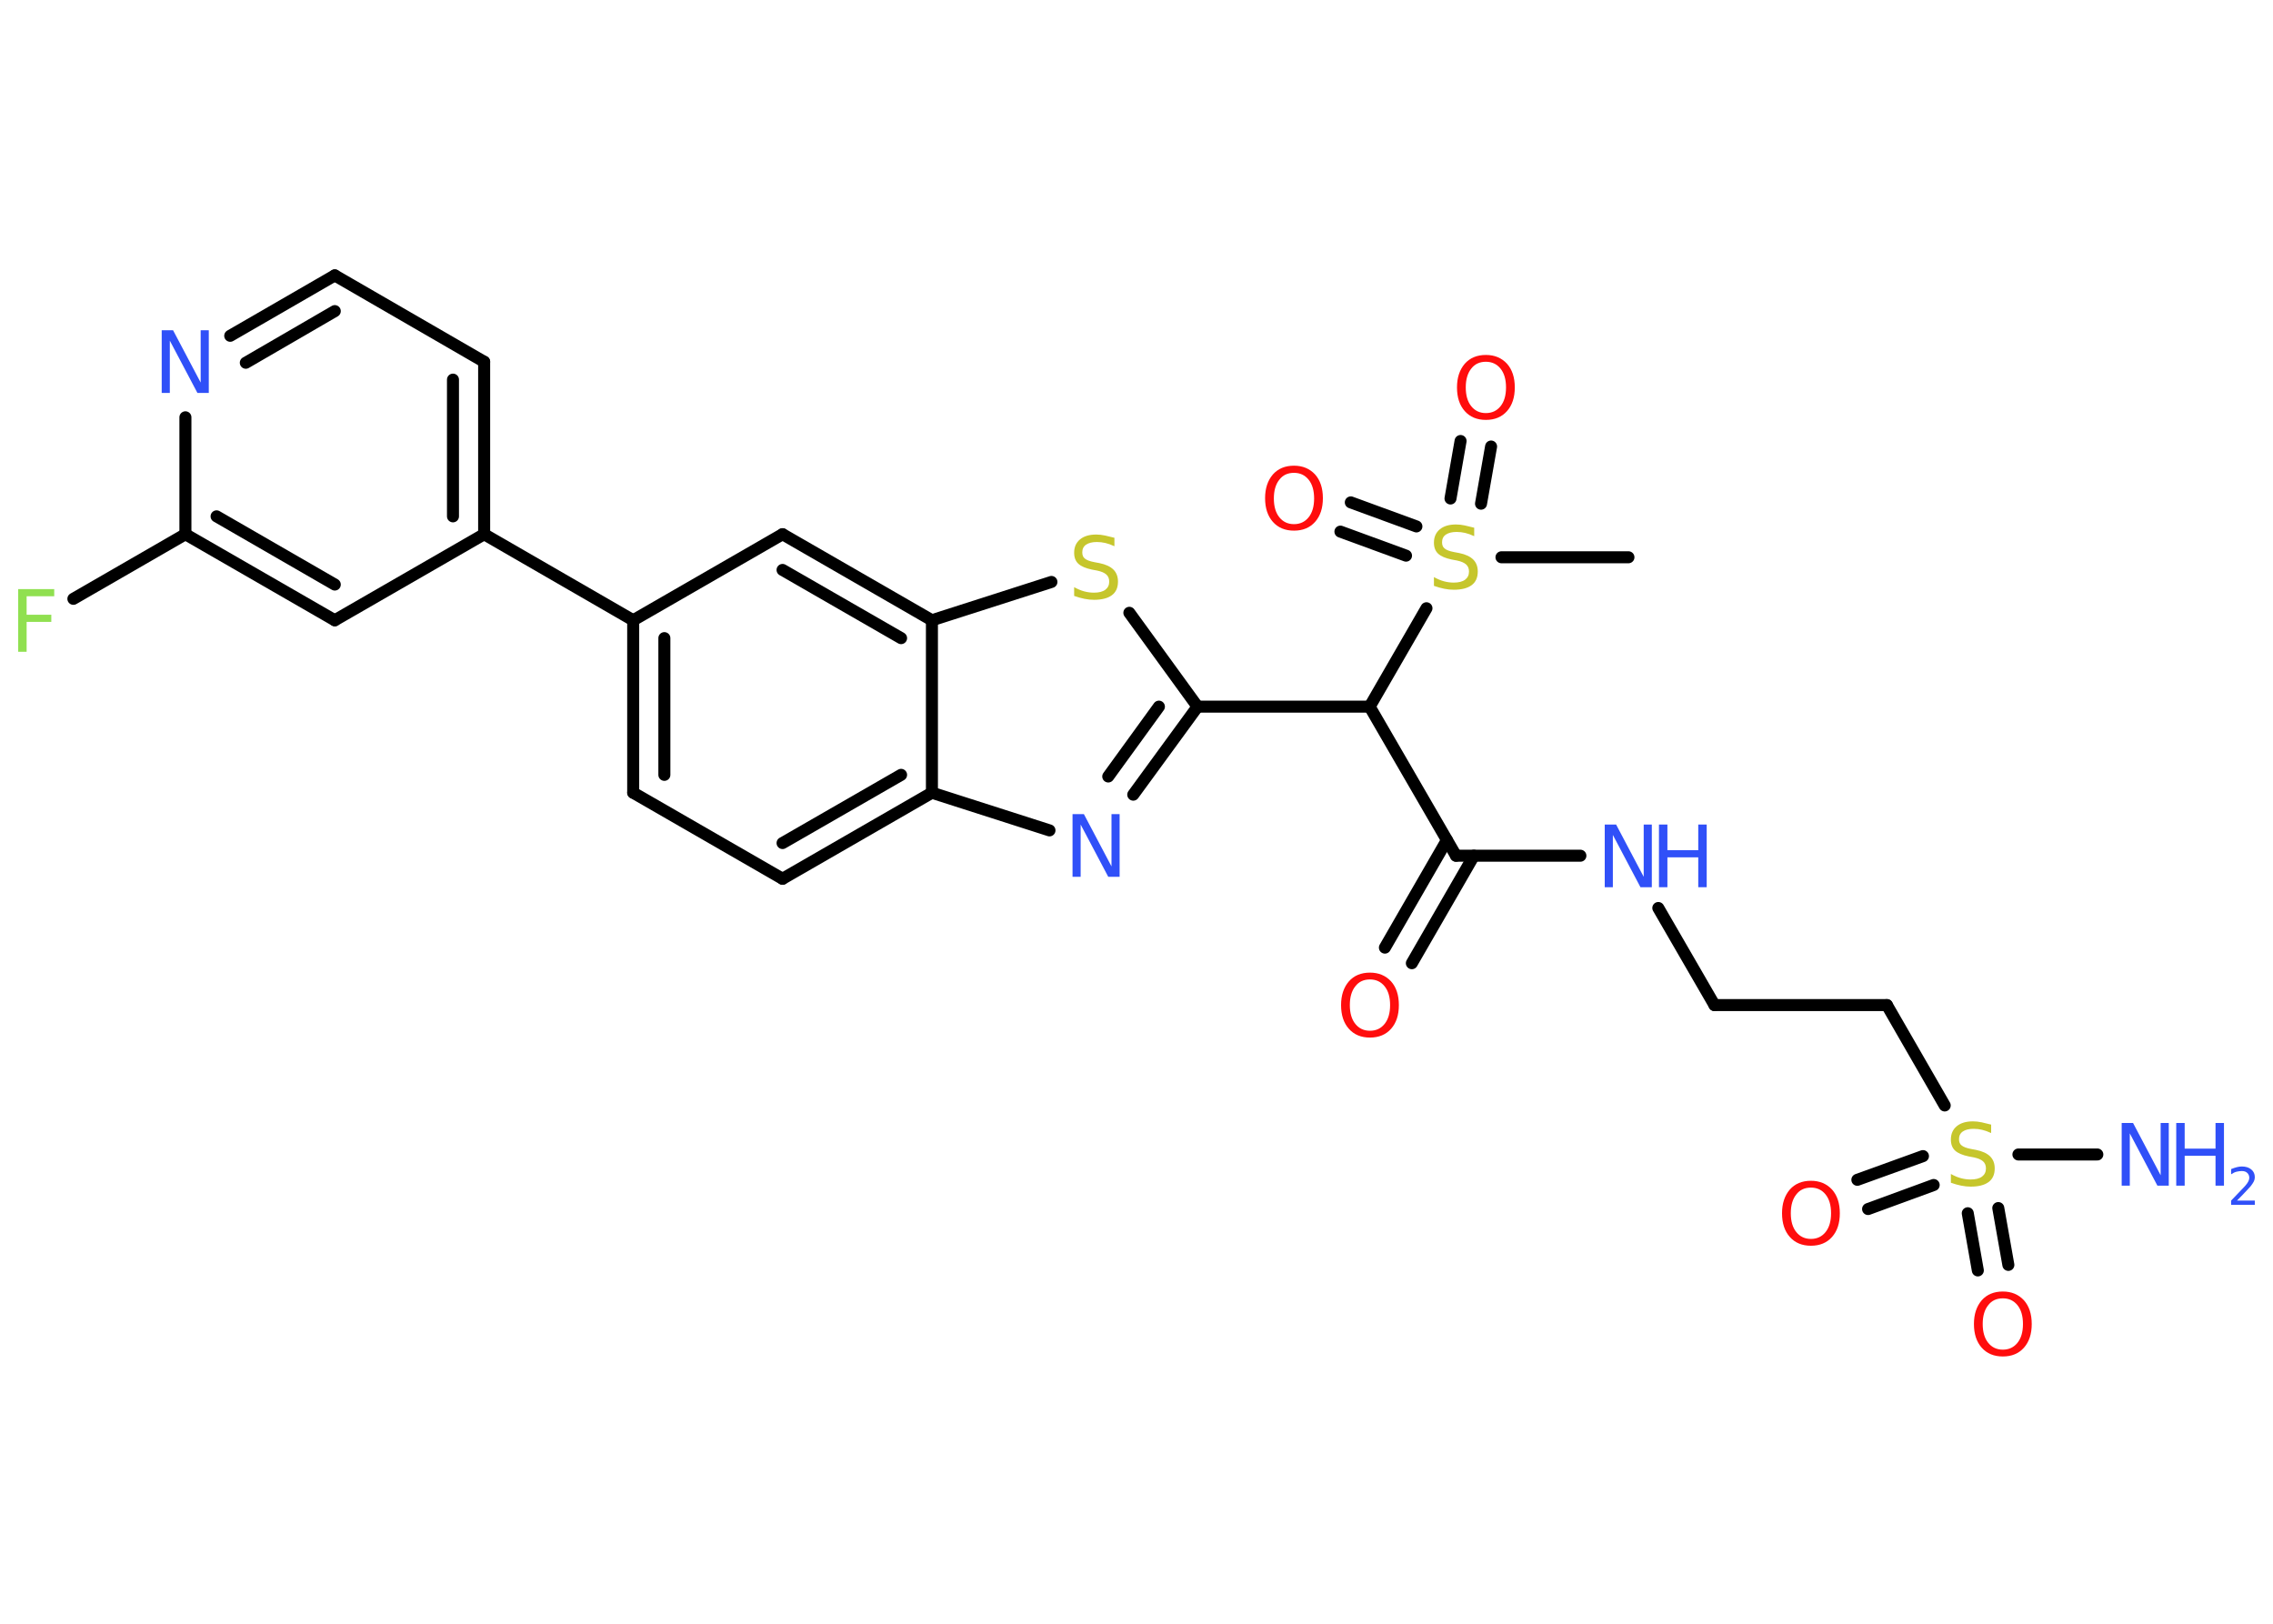<?xml version='1.0' encoding='UTF-8'?>
<!DOCTYPE svg PUBLIC "-//W3C//DTD SVG 1.1//EN" "http://www.w3.org/Graphics/SVG/1.1/DTD/svg11.dtd">
<svg version='1.2' xmlns='http://www.w3.org/2000/svg' xmlns:xlink='http://www.w3.org/1999/xlink' width='70.0mm' height='50.0mm' viewBox='0 0 70.0 50.0'>
  <desc>Generated by the Chemistry Development Kit (http://github.com/cdk)</desc>
  <g stroke-linecap='round' stroke-linejoin='round' stroke='#000000' stroke-width='.37' fill='#3050F8'>
    <rect x='.0' y='.0' width='70.0' height='50.0' fill='#FFFFFF' stroke='none'/>
    <g id='mol1' class='mol'>
      <line id='mol1bnd1' class='bond' x1='50.15' y1='17.16' x2='46.24' y2='17.16'/>
      <g id='mol1bnd2' class='bond'>
        <line x1='44.67' y1='15.35' x2='44.98' y2='13.58'/>
        <line x1='45.61' y1='15.51' x2='45.92' y2='13.75'/>
      </g>
      <g id='mol1bnd3' class='bond'>
        <line x1='43.3' y1='17.11' x2='41.28' y2='16.37'/>
        <line x1='43.62' y1='16.21' x2='41.6' y2='15.47'/>
      </g>
      <line id='mol1bnd4' class='bond' x1='43.93' y1='18.73' x2='42.18' y2='21.76'/>
      <line id='mol1bnd5' class='bond' x1='42.18' y1='21.76' x2='44.84' y2='26.35'/>
      <g id='mol1bnd6' class='bond'>
        <line x1='45.39' y1='26.35' x2='43.48' y2='29.66'/>
        <line x1='44.56' y1='25.87' x2='42.65' y2='29.18'/>
      </g>
      <line id='mol1bnd7' class='bond' x1='44.84' y1='26.35' x2='48.67' y2='26.35'/>
      <line id='mol1bnd8' class='bond' x1='51.07' y1='27.96' x2='52.8' y2='30.95'/>
      <line id='mol1bnd9' class='bond' x1='52.8' y1='30.95' x2='58.11' y2='30.95'/>
      <line id='mol1bnd10' class='bond' x1='58.11' y1='30.95' x2='59.89' y2='34.04'/>
      <line id='mol1bnd11' class='bond' x1='62.16' y1='35.55' x2='64.59' y2='35.55'/>
      <g id='mol1bnd12' class='bond'>
        <line x1='59.55' y1='36.49' x2='57.53' y2='37.23'/>
        <line x1='59.22' y1='35.6' x2='57.2' y2='36.33'/>
      </g>
      <g id='mol1bnd13' class='bond'>
        <line x1='61.54' y1='37.2' x2='61.85' y2='38.95'/>
        <line x1='60.6' y1='37.36' x2='60.91' y2='39.12'/>
      </g>
      <line id='mol1bnd14' class='bond' x1='42.18' y1='21.76' x2='36.88' y2='21.76'/>
      <g id='mol1bnd15' class='bond'>
        <line x1='34.9' y1='24.47' x2='36.88' y2='21.76'/>
        <line x1='34.13' y1='23.91' x2='35.69' y2='21.76'/>
      </g>
      <line id='mol1bnd16' class='bond' x1='32.32' y1='25.57' x2='28.7' y2='24.41'/>
      <g id='mol1bnd17' class='bond'>
        <line x1='24.1' y1='27.06' x2='28.7' y2='24.41'/>
        <line x1='24.1' y1='25.96' x2='27.75' y2='23.86'/>
      </g>
      <line id='mol1bnd18' class='bond' x1='24.1' y1='27.06' x2='19.5' y2='24.41'/>
      <g id='mol1bnd19' class='bond'>
        <line x1='19.5' y1='19.1' x2='19.5' y2='24.41'/>
        <line x1='20.46' y1='19.65' x2='20.46' y2='23.86'/>
      </g>
      <line id='mol1bnd20' class='bond' x1='19.5' y1='19.1' x2='14.91' y2='16.45'/>
      <g id='mol1bnd21' class='bond'>
        <line x1='14.91' y1='16.45' x2='14.91' y2='11.14'/>
        <line x1='13.95' y1='15.9' x2='13.95' y2='11.69'/>
      </g>
      <line id='mol1bnd22' class='bond' x1='14.91' y1='11.14' x2='10.31' y2='8.48'/>
      <g id='mol1bnd23' class='bond'>
        <line x1='10.31' y1='8.48' x2='7.09' y2='10.34'/>
        <line x1='10.31' y1='9.58' x2='7.57' y2='11.17'/>
      </g>
      <line id='mol1bnd24' class='bond' x1='5.71' y1='12.85' x2='5.71' y2='16.45'/>
      <line id='mol1bnd25' class='bond' x1='5.71' y1='16.45' x2='2.26' y2='18.44'/>
      <g id='mol1bnd26' class='bond'>
        <line x1='5.71' y1='16.45' x2='10.31' y2='19.1'/>
        <line x1='6.67' y1='15.9' x2='10.31' y2='18.0'/>
      </g>
      <line id='mol1bnd27' class='bond' x1='14.91' y1='16.45' x2='10.31' y2='19.1'/>
      <line id='mol1bnd28' class='bond' x1='19.5' y1='19.1' x2='24.1' y2='16.45'/>
      <g id='mol1bnd29' class='bond'>
        <line x1='28.7' y1='19.1' x2='24.1' y2='16.45'/>
        <line x1='27.75' y1='19.65' x2='24.1' y2='17.55'/>
      </g>
      <line id='mol1bnd30' class='bond' x1='28.7' y1='24.41' x2='28.7' y2='19.1'/>
      <line id='mol1bnd31' class='bond' x1='28.7' y1='19.1' x2='32.38' y2='17.92'/>
      <line id='mol1bnd32' class='bond' x1='36.88' y1='21.76' x2='34.78' y2='18.87'/>
      <path id='mol1atm2' class='atom' d='M45.4 16.26v.25q-.15 -.07 -.28 -.1q-.13 -.03 -.26 -.03q-.21 .0 -.33 .08q-.12 .08 -.12 .24q.0 .13 .08 .19q.08 .07 .29 .11l.16 .03q.29 .06 .43 .2q.14 .14 .14 .37q.0 .28 -.19 .42q-.19 .14 -.55 .14q-.14 .0 -.29 -.03q-.15 -.03 -.32 -.09v-.27q.16 .09 .31 .13q.15 .04 .3 .04q.23 .0 .35 -.09q.12 -.09 .12 -.25q.0 -.14 -.09 -.22q-.09 -.08 -.28 -.12l-.16 -.03q-.29 -.06 -.42 -.18q-.13 -.12 -.13 -.34q.0 -.26 .18 -.41q.18 -.15 .5 -.15q.13 .0 .27 .03q.14 .03 .29 .07z' stroke='none' fill='#C6C62C'/>
      <path id='mol1atm3' class='atom' d='M45.76 11.14q-.29 .0 -.45 .21q-.17 .21 -.17 .58q.0 .37 .17 .58q.17 .21 .45 .21q.28 .0 .45 -.21q.17 -.21 .17 -.58q.0 -.37 -.17 -.58q-.17 -.21 -.45 -.21zM45.76 10.93q.4 .0 .65 .27q.24 .27 .24 .73q.0 .46 -.24 .73q-.24 .27 -.65 .27q-.41 .0 -.65 -.27q-.24 -.27 -.24 -.73q.0 -.45 .24 -.73q.24 -.27 .65 -.27z' stroke='none' fill='#FF0D0D'/>
      <path id='mol1atm4' class='atom' d='M39.85 14.56q-.29 .0 -.45 .21q-.17 .21 -.17 .58q.0 .37 .17 .58q.17 .21 .45 .21q.28 .0 .45 -.21q.17 -.21 .17 -.58q.0 -.37 -.17 -.58q-.17 -.21 -.45 -.21zM39.85 14.34q.4 .0 .65 .27q.24 .27 .24 .73q.0 .46 -.24 .73q-.24 .27 -.65 .27q-.41 .0 -.65 -.27q-.24 -.27 -.24 -.73q.0 -.45 .24 -.73q.24 -.27 .65 -.27z' stroke='none' fill='#FF0D0D'/>
      <path id='mol1atm7' class='atom' d='M42.19 30.16q-.29 .0 -.45 .21q-.17 .21 -.17 .58q.0 .37 .17 .58q.17 .21 .45 .21q.28 .0 .45 -.21q.17 -.21 .17 -.58q.0 -.37 -.17 -.58q-.17 -.21 -.45 -.21zM42.19 29.95q.4 .0 .65 .27q.24 .27 .24 .73q.0 .46 -.24 .73q-.24 .27 -.65 .27q-.41 .0 -.65 -.27q-.24 -.27 -.24 -.73q.0 -.45 .24 -.73q.24 -.27 .65 -.27z' stroke='none' fill='#FF0D0D'/>
      <g id='mol1atm8' class='atom'>
        <path d='M49.42 25.39h.35l.85 1.61v-1.61h.25v1.93h-.35l-.85 -1.61v1.61h-.25v-1.93z' stroke='none'/>
        <path d='M51.09 25.39h.26v.79h.95v-.79h.26v1.93h-.26v-.92h-.95v.92h-.26v-1.93z' stroke='none'/>
      </g>
      <path id='mol1atm11' class='atom' d='M61.32 34.64v.25q-.15 -.07 -.28 -.1q-.13 -.03 -.26 -.03q-.21 .0 -.33 .08q-.12 .08 -.12 .24q.0 .13 .08 .19q.08 .07 .29 .11l.16 .03q.29 .06 .43 .2q.14 .14 .14 .37q.0 .28 -.19 .42q-.19 .14 -.55 .14q-.14 .0 -.29 -.03q-.15 -.03 -.32 -.09v-.27q.16 .09 .31 .13q.15 .04 .3 .04q.23 .0 .35 -.09q.12 -.09 .12 -.25q.0 -.14 -.09 -.22q-.09 -.08 -.28 -.12l-.16 -.03q-.29 -.06 -.42 -.18q-.13 -.12 -.13 -.34q.0 -.26 .18 -.41q.18 -.15 .5 -.15q.13 .0 .27 .03q.14 .03 .29 .07z' stroke='none' fill='#C6C62C'/>
      <g id='mol1atm12' class='atom'>
        <path d='M65.34 34.58h.35l.85 1.61v-1.61h.25v1.93h-.35l-.85 -1.61v1.61h-.25v-1.93z' stroke='none'/>
        <path d='M67.02 34.58h.26v.79h.95v-.79h.26v1.93h-.26v-.92h-.95v.92h-.26v-1.93z' stroke='none'/>
        <path d='M68.89 36.97h.55v.13h-.73v-.13q.09 -.09 .24 -.25q.15 -.16 .19 -.2q.07 -.08 .1 -.14q.03 -.06 .03 -.11q.0 -.09 -.06 -.15q-.06 -.06 -.17 -.06q-.07 .0 -.16 .02q-.08 .02 -.17 .08v-.16q.1 -.04 .18 -.06q.08 -.02 .15 -.02q.18 .0 .29 .09q.11 .09 .11 .24q.0 .07 -.03 .13q-.03 .06 -.1 .15q-.02 .02 -.12 .13q-.1 .11 -.29 .3z' stroke='none'/>
      </g>
      <path id='mol1atm13' class='atom' d='M55.77 36.57q-.29 .0 -.45 .21q-.17 .21 -.17 .58q.0 .37 .17 .58q.17 .21 .45 .21q.28 .0 .45 -.21q.17 -.21 .17 -.58q.0 -.37 -.17 -.58q-.17 -.21 -.45 -.21zM55.77 36.36q.4 .0 .65 .27q.24 .27 .24 .73q.0 .46 -.24 .73q-.24 .27 -.65 .27q-.41 .0 -.65 -.27q-.24 -.27 -.24 -.73q.0 -.45 .24 -.73q.24 -.27 .65 -.27z' stroke='none' fill='#FF0D0D'/>
      <path id='mol1atm14' class='atom' d='M61.68 39.98q-.29 .0 -.45 .21q-.17 .21 -.17 .58q.0 .37 .17 .58q.17 .21 .45 .21q.28 .0 .45 -.21q.17 -.21 .17 -.58q.0 -.37 -.17 -.58q-.17 -.21 -.45 -.21zM61.68 39.77q.4 .0 .65 .27q.24 .27 .24 .73q.0 .46 -.24 .73q-.24 .27 -.65 .27q-.41 .0 -.65 -.27q-.24 -.27 -.24 -.73q.0 -.45 .24 -.73q.24 -.27 .65 -.27z' stroke='none' fill='#FF0D0D'/>
      <path id='mol1atm16' class='atom' d='M33.03 25.07h.35l.85 1.61v-1.61h.25v1.93h-.35l-.85 -1.61v1.61h-.25v-1.93z' stroke='none'/>
      <path id='mol1atm24' class='atom' d='M4.98 10.17h.35l.85 1.61v-1.61h.25v1.93h-.35l-.85 -1.61v1.61h-.25v-1.93z' stroke='none'/>
      <path id='mol1atm26' class='atom' d='M.56 18.14h1.11v.22h-.85v.57h.76v.22h-.76v.92h-.26v-1.93z' stroke='none' fill='#90E050'/>
      <path id='mol1atm30' class='atom' d='M34.32 16.57v.25q-.15 -.07 -.28 -.1q-.13 -.03 -.26 -.03q-.21 .0 -.33 .08q-.12 .08 -.12 .24q.0 .13 .08 .19q.08 .07 .29 .11l.16 .03q.29 .06 .43 .2q.14 .14 .14 .37q.0 .28 -.19 .42q-.19 .14 -.55 .14q-.14 .0 -.29 -.03q-.15 -.03 -.32 -.09v-.27q.16 .09 .31 .13q.15 .04 .3 .04q.23 .0 .35 -.09q.12 -.09 .12 -.25q.0 -.14 -.09 -.22q-.09 -.08 -.28 -.12l-.16 -.03q-.29 -.06 -.42 -.18q-.13 -.12 -.13 -.34q.0 -.26 .18 -.41q.18 -.15 .5 -.15q.13 .0 .27 .03q.14 .03 .29 .07z' stroke='none' fill='#C6C62C'/>
    </g>
  </g>
</svg>

